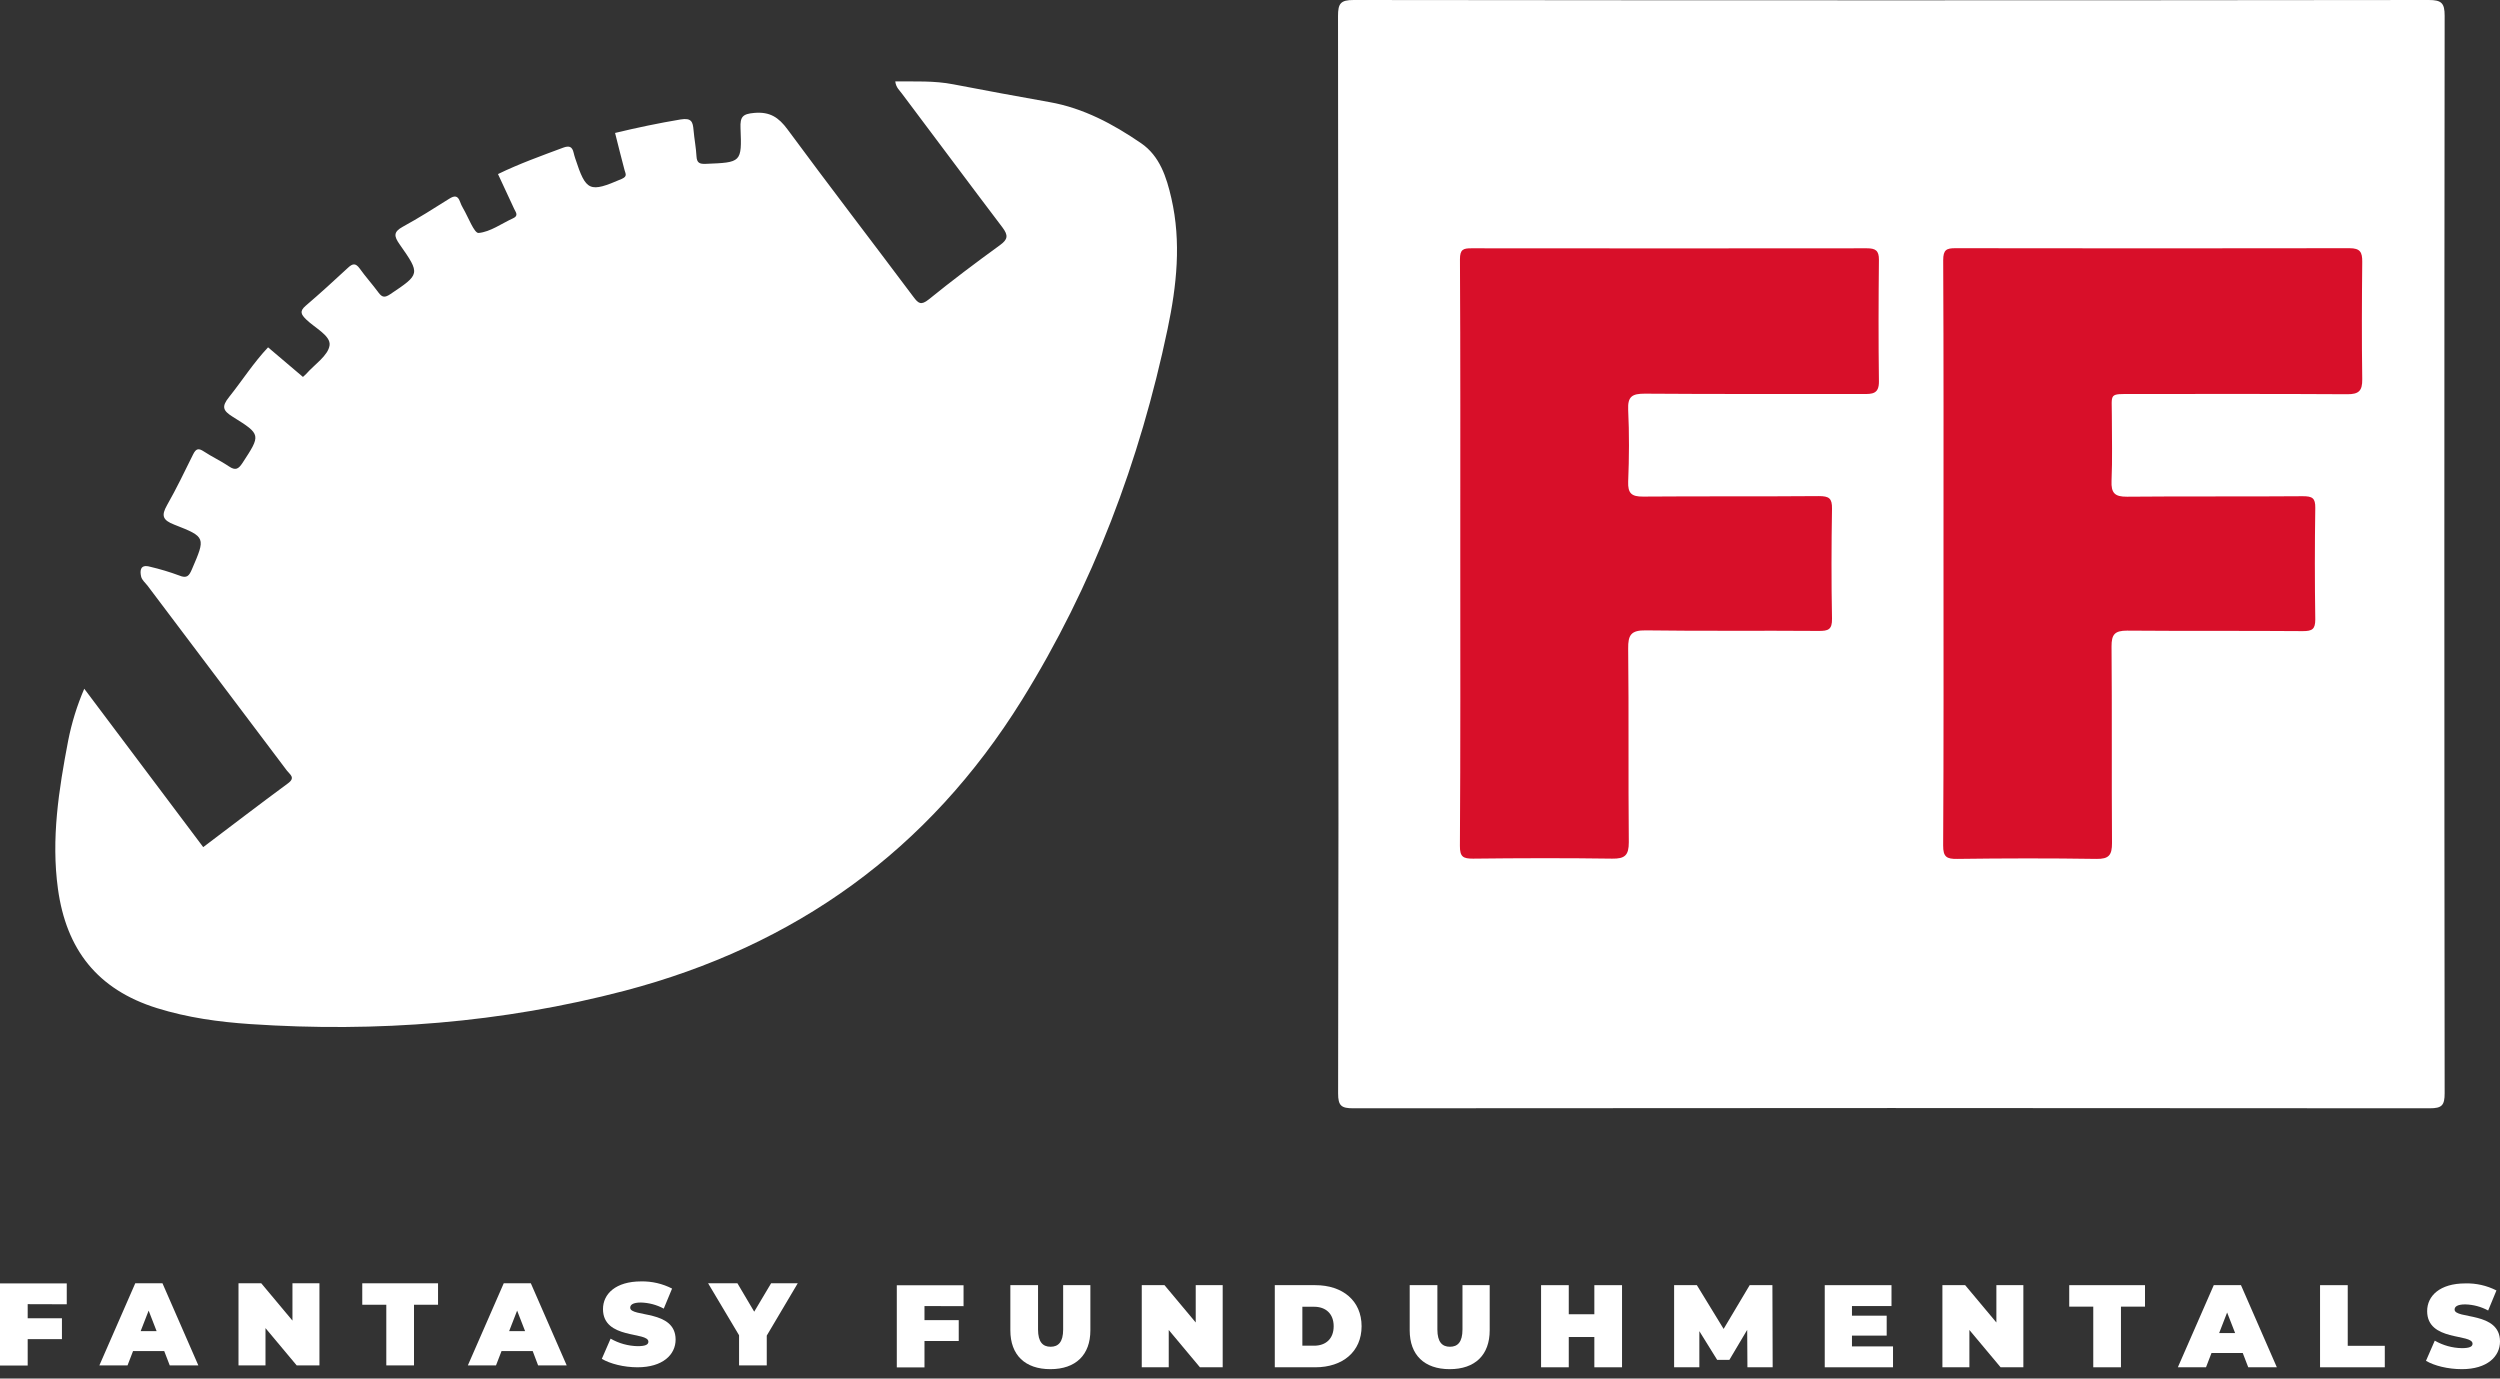 <svg width="107" height="59" viewBox="0 0 107 59" fill="none" xmlns="http://www.w3.org/2000/svg">
<rect x="0" y="0" width="107" height="59" fill="#333333" stroke="none"/>
<path d="M57.28 23.713C57.28 16.038 57.275 8.364 57.267 0.689C57.267 0.153 57.371 -0.001 57.939 7.57749e-06C73.275 0.018 88.612 0.018 103.947 7.57749e-06C104.492 7.57749e-06 104.633 0.126 104.631 0.678C104.614 16.049 104.614 31.419 104.631 46.788C104.631 47.307 104.517 47.436 103.99 47.435C88.633 47.42 73.277 47.42 57.922 47.435C57.413 47.435 57.27 47.332 57.271 46.798C57.288 39.104 57.291 31.409 57.28 23.713Z" fill="white"/>
<path d="M38.318 3.483C39.159 3.493 39.981 3.448 40.803 3.609C42.176 3.873 43.549 4.127 44.924 4.371C46.377 4.629 47.644 5.312 48.837 6.128C49.64 6.677 49.928 7.584 50.135 8.487C50.564 10.362 50.363 12.224 49.973 14.08C48.788 19.729 46.786 25.052 43.733 29.969C39.735 36.402 34.035 40.484 26.737 42.404C21.474 43.784 16.13 44.194 10.715 43.831C9.357 43.739 8.034 43.557 6.716 43.147C4.167 42.351 2.836 40.636 2.48 38.045C2.185 35.895 2.517 33.796 2.918 31.699C3.068 30.936 3.299 30.192 3.606 29.478L8.698 36.257C9.909 35.342 11.11 34.422 12.329 33.524C12.658 33.283 12.407 33.148 12.285 32.989C10.3 30.353 8.314 27.717 6.325 25.081C6.226 24.948 6.074 24.83 6.04 24.677C5.981 24.415 6.006 24.141 6.417 24.255C6.843 24.354 7.262 24.48 7.672 24.632C8.006 24.772 8.096 24.639 8.214 24.366C8.799 23.008 8.817 22.985 7.461 22.456C6.959 22.261 6.895 22.069 7.15 21.619C7.552 20.913 7.903 20.18 8.265 19.448C8.39 19.197 8.497 19.172 8.724 19.322C9.073 19.552 9.456 19.728 9.8 19.962C10.081 20.153 10.208 20.074 10.38 19.812C11.162 18.614 11.183 18.599 9.972 17.846C9.54 17.577 9.47 17.41 9.806 16.991C10.365 16.292 10.847 15.53 11.473 14.866L12.966 16.133C13.014 16.087 13.062 16.05 13.102 16.007C13.459 15.599 14.049 15.219 14.107 14.773C14.155 14.363 13.47 14.031 13.102 13.671C12.885 13.455 12.811 13.321 13.081 13.089C13.7 12.559 14.302 12.01 14.897 11.457C15.094 11.274 15.221 11.256 15.391 11.487C15.642 11.841 15.942 12.17 16.201 12.524C16.358 12.736 16.473 12.745 16.704 12.591C17.98 11.734 17.999 11.734 17.104 10.458C16.86 10.11 16.832 9.927 17.24 9.704C17.916 9.335 18.57 8.921 19.223 8.509C19.448 8.366 19.591 8.358 19.69 8.635C19.724 8.731 19.767 8.824 19.819 8.912C20.041 9.289 20.295 9.987 20.484 9.971C20.986 9.925 21.466 9.568 21.959 9.343C22.21 9.23 22.072 9.083 22.008 8.944C21.782 8.45 21.551 7.96 21.314 7.45C22.224 7.007 23.167 6.67 24.105 6.32C24.369 6.222 24.492 6.279 24.552 6.539C24.57 6.62 24.595 6.701 24.62 6.78C25.084 8.198 25.23 8.255 26.611 7.657C26.862 7.547 26.773 7.437 26.731 7.281C26.59 6.758 26.463 6.234 26.325 5.69C27.252 5.467 28.184 5.271 29.128 5.113C29.6 5.035 29.654 5.217 29.684 5.572C29.716 5.949 29.791 6.325 29.81 6.693C29.826 6.974 29.944 7.023 30.205 7.013C31.734 6.952 31.754 6.958 31.694 5.477C31.675 5 31.784 4.875 32.279 4.833C32.95 4.774 33.324 5.02 33.709 5.542C35.481 7.946 37.302 10.312 39.093 12.704C39.304 12.987 39.417 13.081 39.75 12.816C40.739 12.014 41.758 11.247 42.789 10.499C43.137 10.248 43.166 10.081 42.902 9.73C41.46 7.83 40.042 5.917 38.611 4.017C38.504 3.866 38.345 3.748 38.318 3.483Z" fill="white"/>
<path d="M83.182 23.688C83.182 19.506 83.19 15.323 83.169 11.135C83.169 10.691 83.308 10.622 83.694 10.623C89.315 10.632 94.936 10.632 100.557 10.623C101.02 10.623 101.108 10.796 101.104 11.21C101.087 12.882 101.08 14.555 101.104 16.23C101.112 16.733 100.952 16.876 100.46 16.873C97.41 16.854 94.358 16.863 91.308 16.863C90.221 16.863 90.393 16.808 90.387 17.817C90.387 18.737 90.414 19.659 90.374 20.579C90.352 21.097 90.507 21.264 91.036 21.259C93.546 21.235 96.057 21.259 98.557 21.238C98.963 21.238 99.101 21.311 99.094 21.74C99.07 23.33 99.07 24.92 99.094 26.51C99.094 26.933 98.961 27.012 98.561 27.012C96.05 26.992 93.54 27.012 91.04 26.991C90.509 26.991 90.371 27.155 90.374 27.671C90.398 30.473 90.374 33.276 90.394 36.081C90.394 36.592 90.269 36.77 89.725 36.761C87.741 36.73 85.755 36.735 83.77 36.761C83.319 36.768 83.164 36.681 83.167 36.184C83.192 32.009 83.182 27.849 83.182 23.688Z" fill="#D80F29"/>
<path d="M62.5 23.651C62.5 19.468 62.509 15.285 62.486 11.099C62.486 10.678 62.623 10.626 62.975 10.627C68.617 10.633 74.26 10.633 79.902 10.627C80.269 10.627 80.421 10.721 80.418 11.118C80.4 12.852 80.395 14.59 80.418 16.325C80.425 16.867 80.128 16.866 79.739 16.864C76.626 16.858 73.511 16.873 70.398 16.849C69.862 16.849 69.66 16.963 69.686 17.538C69.735 18.561 69.728 19.59 69.686 20.613C69.668 21.115 69.831 21.258 70.323 21.254C72.833 21.234 75.344 21.254 77.847 21.233C78.28 21.233 78.418 21.324 78.41 21.772C78.384 23.341 78.38 24.91 78.41 26.478C78.419 26.949 78.247 27.007 77.837 27.004C75.37 26.984 72.905 27.015 70.44 26.98C69.812 26.972 69.678 27.172 69.686 27.762C69.717 30.524 69.686 33.285 69.713 36.047C69.713 36.608 69.546 36.758 69.001 36.75C67.017 36.721 65.031 36.727 63.045 36.75C62.624 36.75 62.481 36.677 62.484 36.203C62.511 32.018 62.5 27.834 62.5 23.651Z" fill="#D80F29"/>
<path d="M1.185 55.818V56.421H2.651V57.315H1.185V58.444H0V54.93H2.857V55.823L1.185 55.818Z" fill="white"/>
<path d="M7.029 57.827H5.694L5.458 58.439H4.253L5.789 54.925H6.954L8.489 58.439H7.265L7.029 57.827ZM6.703 56.973L6.362 56.094L6.02 56.973H6.703Z" fill="white"/>
<path d="M13.672 54.925V58.439H12.698L11.363 56.843V58.439H10.208V54.925H11.182L12.517 56.521V54.925H13.672Z" fill="white"/>
<path d="M16.534 55.843H15.505V54.925H18.748V55.843H17.719V58.439H16.534V55.843Z" fill="white"/>
<path d="M22.8 57.827H21.465L21.229 58.439H20.024L21.56 54.925H22.72L24.255 58.439H23.031L22.8 57.827ZM22.474 56.973L22.133 56.094L21.791 56.973H22.474Z" fill="white"/>
<path d="M25.758 58.158L26.134 57.294C26.488 57.498 26.887 57.608 27.294 57.616C27.631 57.616 27.751 57.546 27.751 57.425C27.751 56.983 25.808 57.34 25.808 56.029C25.808 55.377 26.355 54.844 27.44 54.844C27.9 54.835 28.355 54.941 28.765 55.151L28.409 56.009C28.108 55.846 27.772 55.757 27.43 55.748C27.083 55.748 26.973 55.849 26.973 55.969C26.973 56.391 28.916 56.039 28.916 57.335C28.916 57.977 28.369 58.52 27.284 58.52C26.702 58.52 26.109 58.369 25.758 58.158Z" fill="white"/>
<path d="M32.817 57.164V58.439H31.632V57.149L30.307 54.925H31.562L32.28 56.14L33.003 54.925H34.143L32.817 57.164Z" fill="white"/>
<path d="M39.568 55.899V56.501H41.034V57.395H39.568V58.525H38.383V55.01H41.24V55.904L39.568 55.899Z" fill="white"/>
<path d="M43.243 56.938V55.005H44.428V56.903C44.428 57.44 44.634 57.641 44.966 57.641C45.297 57.641 45.503 57.44 45.503 56.903V55.005H46.668V56.938C46.668 57.993 46.04 58.6 44.956 58.6C43.871 58.6 43.243 57.993 43.243 56.938Z" fill="white"/>
<path d="M52.331 55.005V58.52H51.357L50.022 56.923V58.52H48.867V55.005H49.841L51.177 56.602V55.005H52.331Z" fill="white"/>
<path d="M54.561 55.005H56.293C57.468 55.005 58.276 55.673 58.276 56.763C58.276 57.852 57.468 58.52 56.293 58.52H54.561V55.005ZM56.243 57.596C56.745 57.596 57.081 57.3 57.081 56.763C57.081 56.225 56.74 55.929 56.243 55.929H55.741V57.596H56.243Z" fill="white"/>
<path d="M60.335 56.938V55.005H61.52V56.903C61.52 57.44 61.726 57.641 62.057 57.641C62.389 57.641 62.594 57.44 62.594 56.903V55.005H63.759V56.938C63.759 57.993 63.132 58.6 62.047 58.6C60.962 58.6 60.335 57.993 60.335 56.938Z" fill="white"/>
<path d="M69.423 55.005V58.52H68.238V57.224H67.143V58.52H65.958V55.005H67.143V56.25H68.238V55.005H69.423Z" fill="white"/>
<path d="M74.79 58.52L74.78 56.918L74.017 58.203H73.495L72.732 56.973V58.52H71.652V55.005H72.626L73.771 56.878L74.886 55.005H75.859L75.87 58.52H74.79Z" fill="white"/>
<path d="M81.021 57.626V58.52H78.099V55.005H80.956V55.899H79.264V56.311H80.75V57.164H79.264V57.626H81.021Z" fill="white"/>
<path d="M86.6 55.005V58.52H85.626L84.29 56.923V58.52H83.135V55.005H84.109L85.445 56.602V55.005H86.6Z" fill="white"/>
<path d="M89.592 55.924H88.563V55.005H91.806V55.924H90.777V58.52H89.592V55.924Z" fill="white"/>
<path d="M95.989 57.907H94.653L94.417 58.52H93.212L94.749 55.005H95.914L97.449 58.52H96.225L95.989 57.907ZM95.663 57.054L95.321 56.175L94.98 57.054H95.663Z" fill="white"/>
<path d="M99.298 55.005H100.483V57.601H102.069V58.52H99.298V55.005Z" fill="white"/>
<path d="M103.832 58.243L104.208 57.38C104.562 57.583 104.961 57.694 105.368 57.701C105.705 57.701 105.825 57.631 105.825 57.511C105.825 57.069 103.882 57.425 103.882 56.115C103.882 55.462 104.429 54.93 105.514 54.93C105.977 54.917 106.435 55.021 106.848 55.231L106.493 56.09C106.192 55.926 105.856 55.837 105.514 55.828C105.167 55.828 105.057 55.929 105.057 56.049C105.057 56.471 107 56.12 107 57.415C107 58.058 106.453 58.6 105.368 58.6C104.776 58.6 104.186 58.454 103.832 58.243Z" fill="white"/>
</svg>
